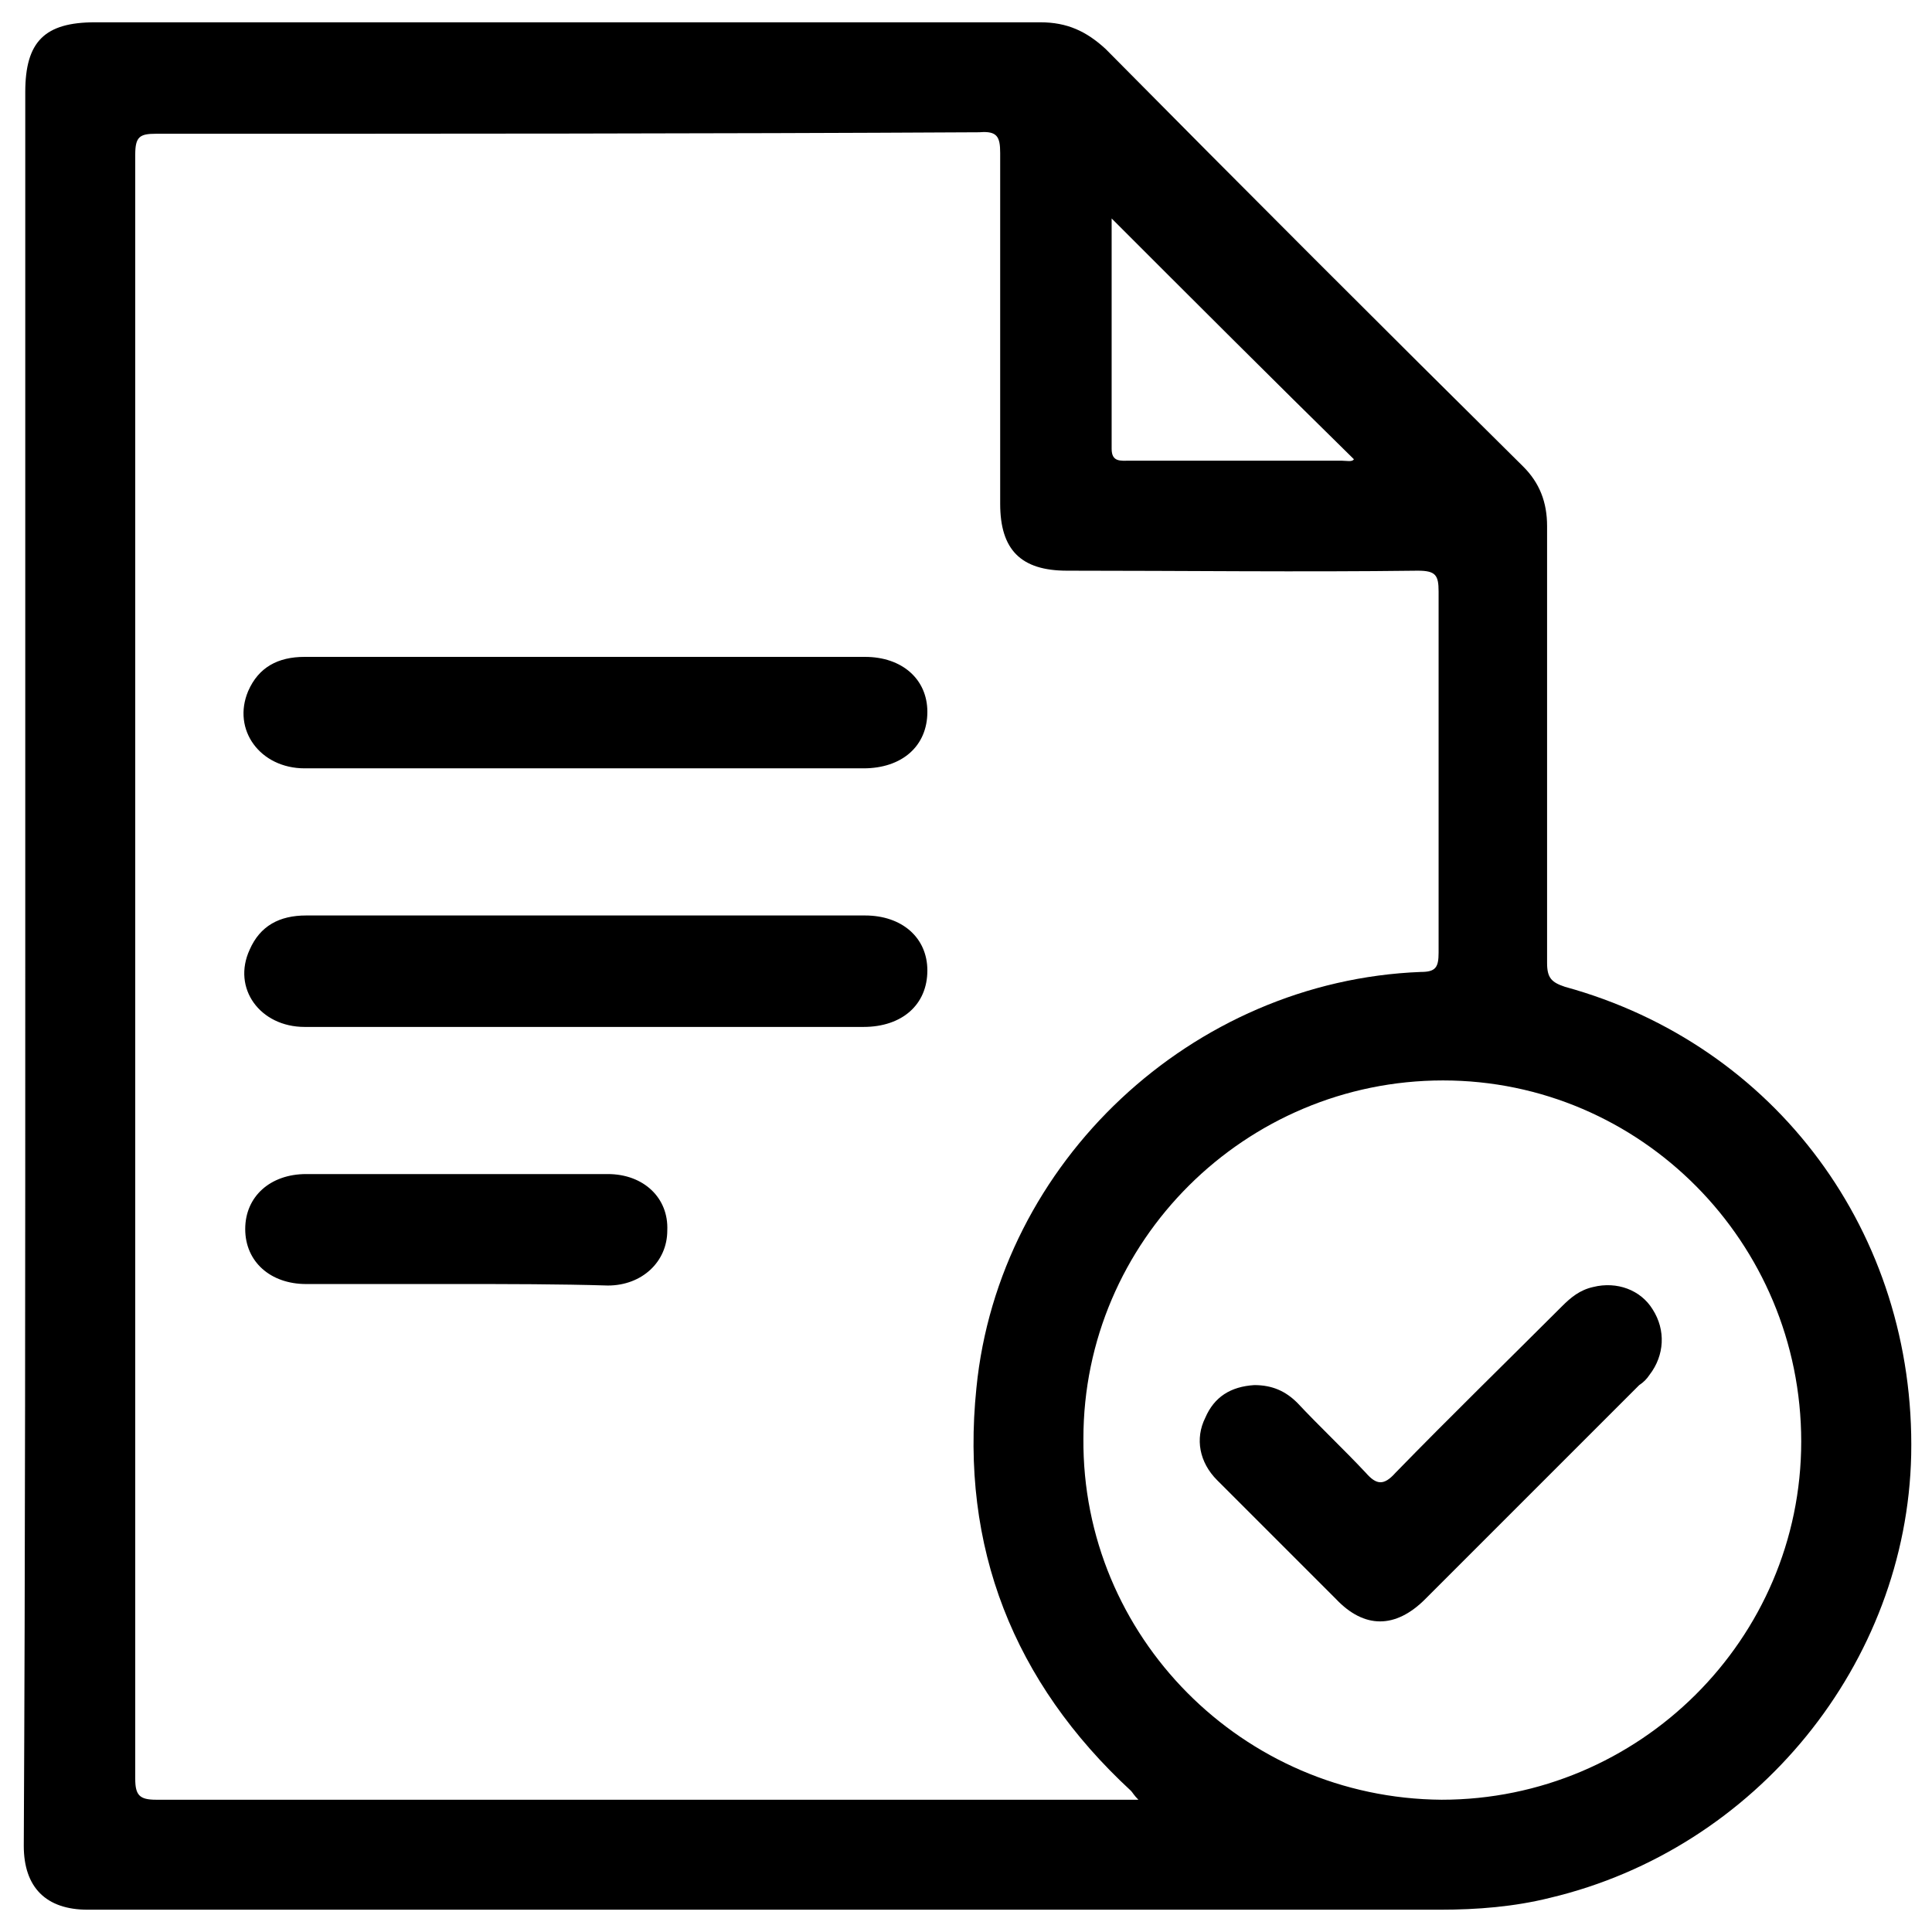 <svg
  width="0.5em"
  height="0.5em"
  fill="currentColor"
  viewBox="0 0 130 130"
  xmlns="http://www.w3.org/2000/svg"
    >
      <path
        d="M1.7,65c0-19.6,0-39.2,0-58.8c0-3.4,1.3-4.7,4.7-4.7c21.2,0,42.4,0,63.6,0c1.8,0,3.1,0.6,4.4,1.8
        c9.3,9.4,18.7,18.8,28.1,28.1c1.1,1.1,1.6,2.4,1.6,4c0,9.8,0,19.6,0,29.4c0,1,0.3,1.3,1.2,1.6c14.2,3.9,23.6,16.6,23.3,31.5
        c-0.3,14-10.4,26.5-24.3,29.8c-2.4,0.6-4.9,0.8-7.4,0.8c-30.3,0-60.7,0-91,0c-2.8,0-4.3-1.5-4.3-4.3C1.7,104.5,1.7,84.7,1.7,65z
        M76.6,121.1c-0.3-0.3-0.4-0.5-0.5-0.6c-7.9-7.3-11.5-16.4-10.4-27.1c1.5-15.2,14.5-27.4,29.9-28c1,0,1.2-0.3,1.2-1.3
        c0-8.1,0-16.2,0-24.3c0-1.1-0.2-1.4-1.4-1.4c-7.9,0.1-15.7,0-23.6,0c-3.1,0-4.5-1.4-4.5-4.5c0-7.9,0-15.7,0-23.6
        c0-1.1-0.2-1.5-1.4-1.4C47.5,9,29,9,10.5,9c-1.1,0-1.4,0.2-1.4,1.4c0,36.4,0,72.9,0,109.3c0,1.1,0.3,1.4,1.4,1.4
        c21.5,0,43.1,0,64.6,0C75.5,121.1,75.9,121.1,76.6,121.1z M97,121.1c13.3,0,24.2-10.8,24.2-24.1c0-13.4-10.8-24.3-24.1-24.3
        c-13.3,0-24.2,10.8-24.2,24.1C72.8,110.1,83.6,121,97,121.1z M74.8,14.7c0,5.2,0,10.3,0,15.5c0,0.9,0.6,0.8,1.2,0.8
        c4.8,0,9.5,0,14.3,0c0.3,0,0.7,0.1,0.8-0.1C85.6,25.5,80.2,20.1,74.8,14.7z"
      />
      <path
        d="M39.5,44.2c6.2,0,12.5,0,18.7,0c2.5,0,4.2,1.5,4.2,3.7c0,2.3-1.7,3.8-4.3,3.8c-12.5,0-25,0-37.6,0c-3,0-4.9-2.6-3.8-5.2
		    c0.7-1.6,2-2.3,3.8-2.3C26.9,44.2,33.2,44.2,39.5,44.2z"
      />
      <path
        d="M39.5,61.6c6.2,0,12.5,0,18.7,0c2.5,0,4.2,1.5,4.2,3.7c0,2.3-1.7,3.8-4.3,3.8c-12.5,0-25,0-37.6,0c-3,0-4.9-2.6-3.7-5.2
		    c0.7-1.6,2-2.3,3.8-2.3C26.9,61.6,33.2,61.6,39.5,61.6z"
      />
      <path
        d="M30.8,86.4c-3.4,0-6.8,0-10.2,0c-2.4,0-4.1-1.5-4.1-3.7c0-2.2,1.7-3.7,4.1-3.7c6.8,0,13.5,0,20.3,0c2.4,0,4.1,1.6,4,3.8
		    c0,2.1-1.7,3.7-4,3.7C37.6,86.4,34.2,86.4,30.8,86.4z"
      />
      <path
        d="M84.4,93.2c1.2,0,2.1,0.4,2.9,1.2c1.5,1.6,3.1,3.1,4.6,4.7c0.7,0.8,1.2,0.9,2,0c3.7-3.8,7.5-7.5,11.2-11.2
        c0.6-0.6,1.2-1.1,2.1-1.3c1.6-0.4,3.2,0.2,4,1.5c0.9,1.4,0.8,3.1-0.2,4.4c-0.2,0.3-0.4,0.5-0.7,0.7c-4.8,4.8-9.6,9.6-14.4,14.4
        c-2,2-4.1,2-6,0c-2.7-2.7-5.3-5.3-8-8c-1.2-1.2-1.5-2.8-0.8-4.2C81.7,94,82.8,93.3,84.4,93.2z"
      />
    </svg>